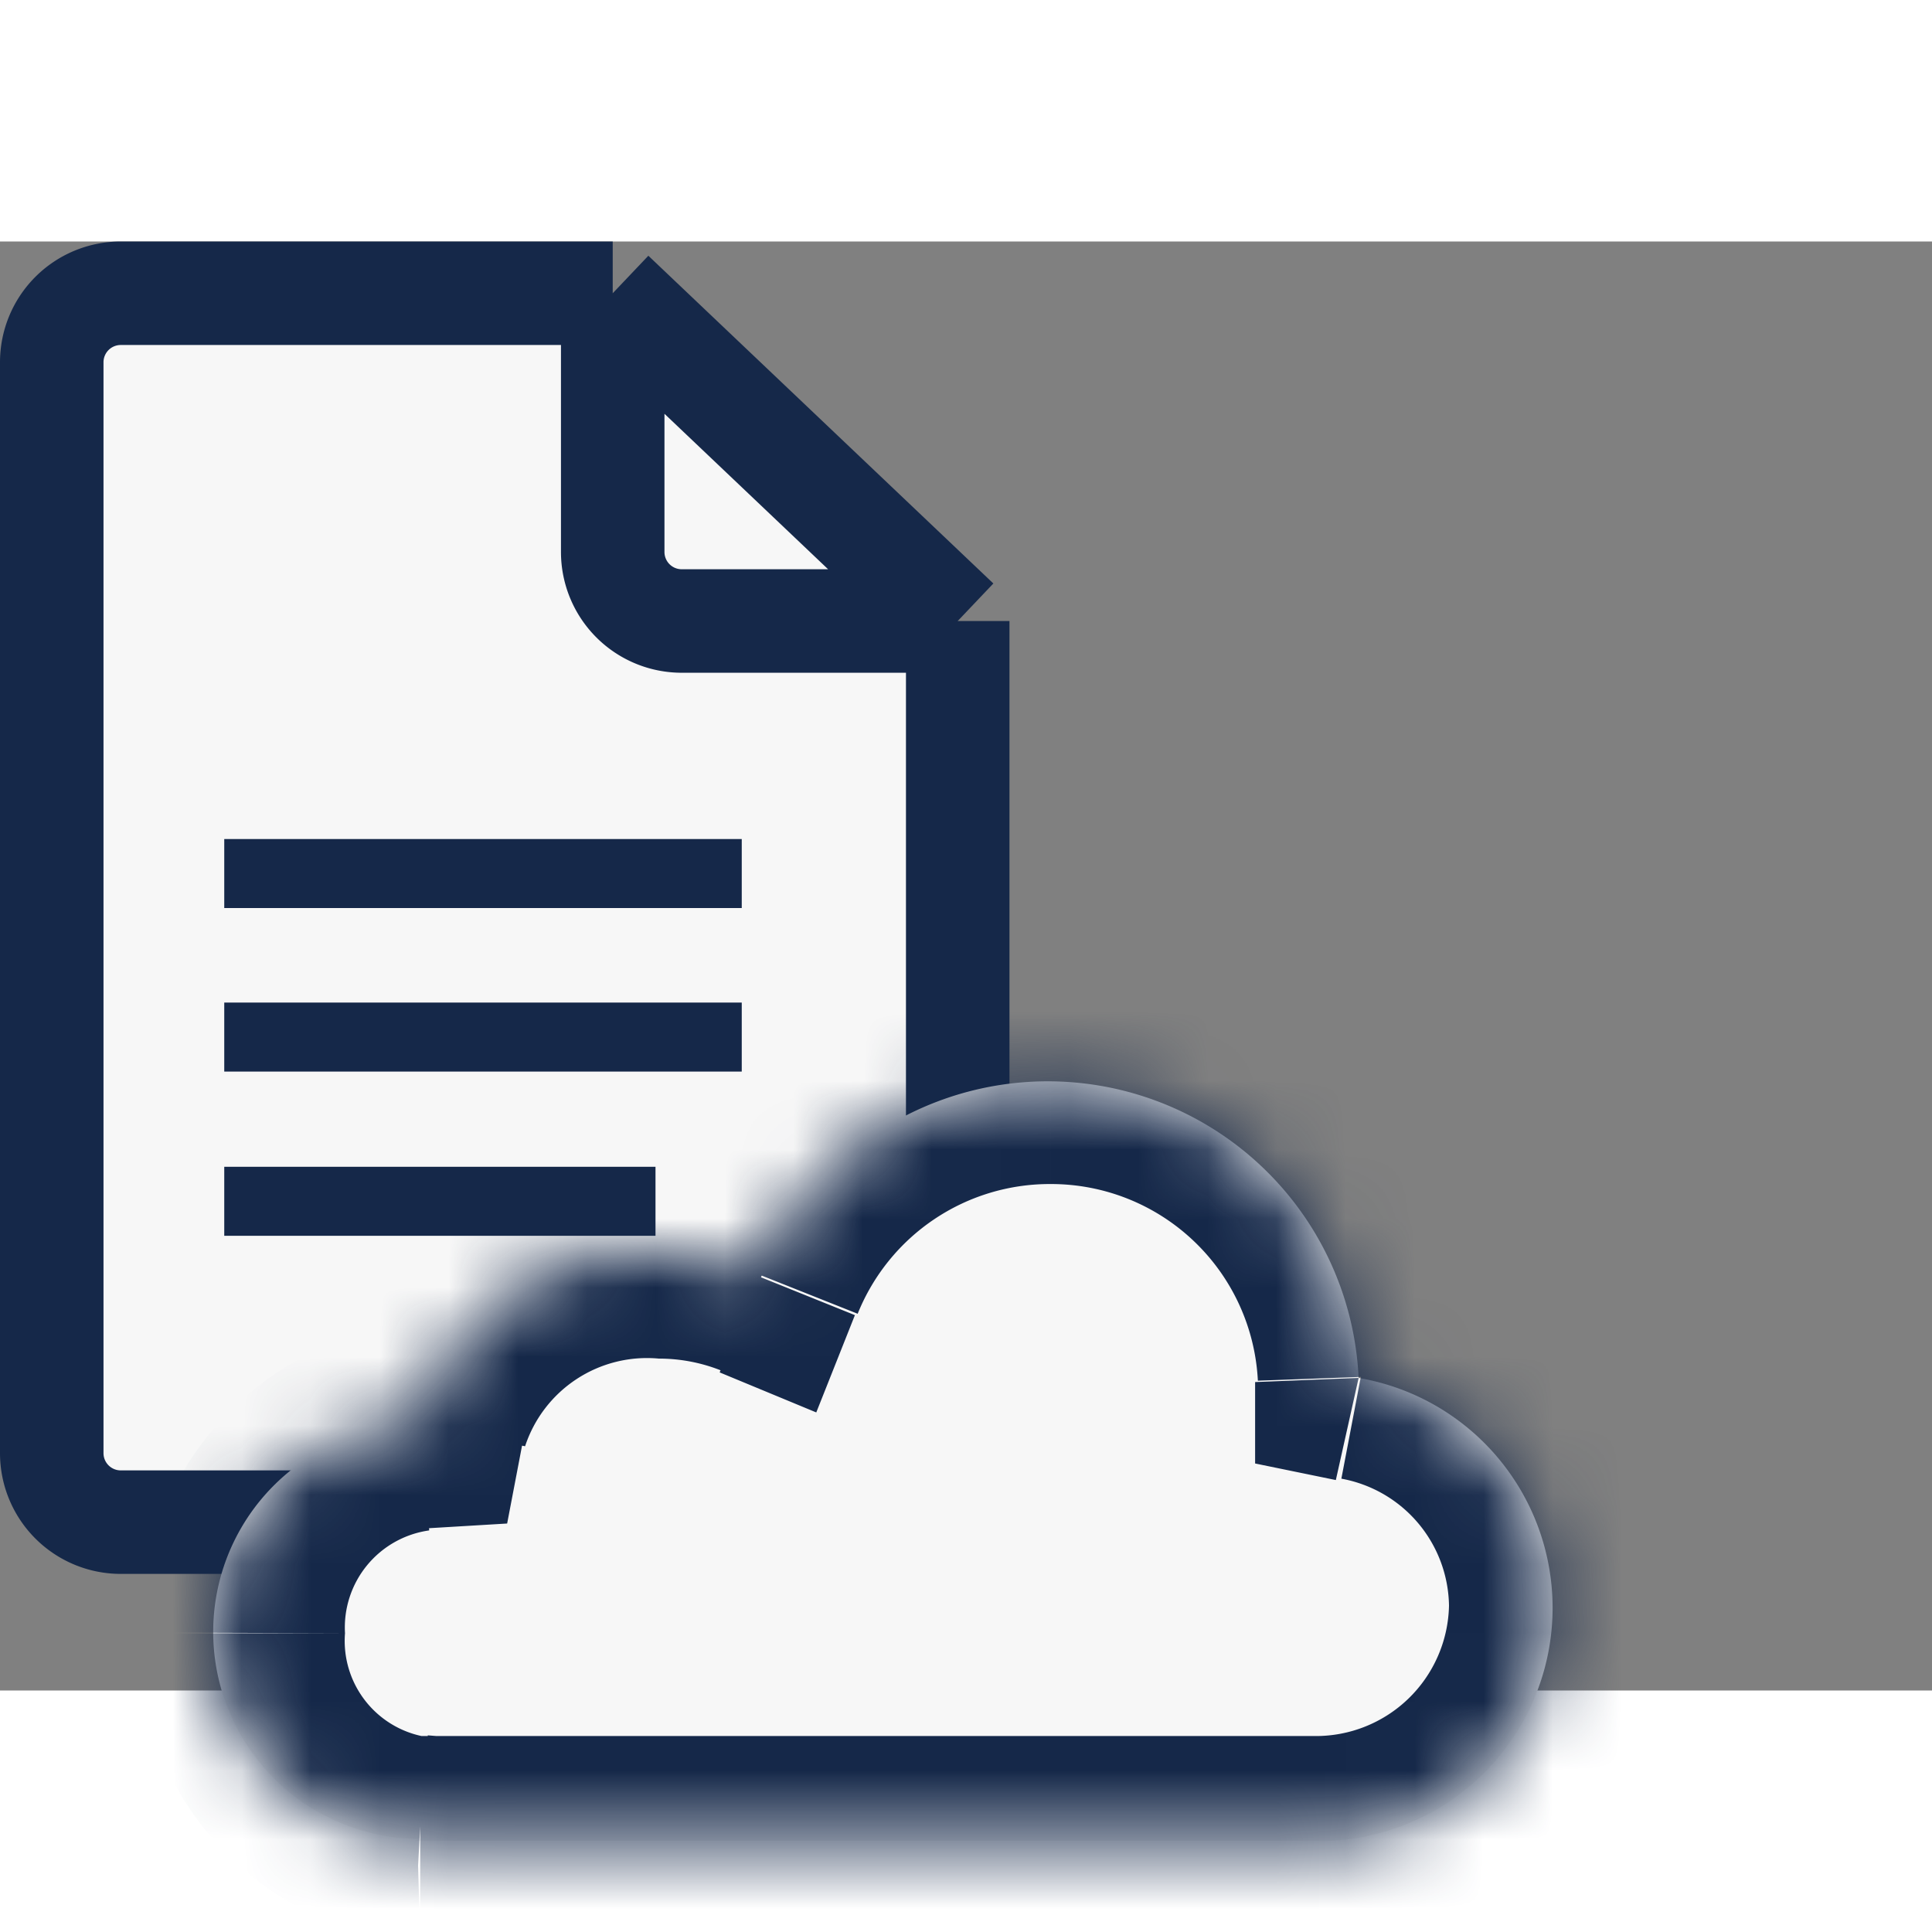 <svg width="28" height="28" xmlns="http://www.w3.org/2000/svg" viewBox="0 0 28 21"><rect x="0" y="0" width="28" height="21" fill="#808080" stroke="none"/><defs><style>.cls-1{fill:#fff;}.cls-2{fill:#f7f7f7;}.cls-3,.cls-4{fill:none;stroke:#152849;}.cls-3{stroke-width:1.5px;}.cls-5{mask:url(#mask);}.cls-6{fill:#152849;}</style><mask id="mask" x="2" y="10.66" width="22" height="14" maskUnits="userSpaceOnUse"><g id="path-6-inside-1"><path class="cls-1" d="M6.09,23.15a3,3,0,0,1,0-6,3.36,3.36,0,0,1,3.42-2.49A4,4,0,0,1,11,15a4.51,4.51,0,0,1,8.69,1.47,3.38,3.38,0,0,1-.68,6.71h-13Z"/></g></mask></defs><title>docs-managed</title><g id="Layer_2" data-name="Layer 2"><g id="Layer_1-2" data-name="Layer 1"><path class="cls-2" d="M1.75.75H8.88l5,4.75V17.56a1,1,0,0,1-1,1H1.75a1,1,0,0,1-1-1V1.75A1,1,0,0,1,1.75.75Z"/><path class="cls-3" d="M8.88.75H1.75a1,1,0,0,0-1,1V17.56a1,1,0,0,0,1,1H12.88a1,1,0,0,0,1-1V5.5M8.88.75l5,4.75M8.88.75V4.5a1,1,0,0,0,1,1h4"/><line class="cls-4" x1="3.25" y1="9.16" x2="10.75" y2="9.16"/><line class="cls-4" x1="3.25" y1="11.53" x2="10.75" y2="11.53"/><line class="cls-4" x1="3.25" y1="13.91" x2="9.5" y2="13.91"/><path class="cls-2" d="M6.09,23.15a3,3,0,0,1,0-6,3.36,3.36,0,0,1,3.42-2.49A4,4,0,0,1,11,15a4.51,4.51,0,0,1,8.69,1.47,3.38,3.38,0,0,1-.68,6.71h-13Z"/><g class="cls-5"><path class="cls-6" d="M6.09,23.15h1.5V21.76L6.2,21.65Zm0-6,.09,1.5,1.17-.07.22-1.15ZM11,15l-.57,1.39,1.4.58.56-1.41Zm8.69,1.47-1.5.06,0,1.18,1.17.24Zm-.68,6.71v-1.5h0Zm-12.76,0v1.5h0Zm-.2,0H4.59v1.5h1.5Zm.11-1.51A1.41,1.41,0,0,1,5,20.17H2a4.4,4.4,0,0,0,4,4.47ZM5,20.17a1.42,1.42,0,0,1,1.22-1.49l-.17-3a4.39,4.39,0,0,0-4,4.48Zm2.61-2.71a1.86,1.86,0,0,1,1.94-1.27v-3a4.84,4.84,0,0,0-4.89,3.72Zm1.94-1.27a2.43,2.43,0,0,1,.92.18l1.14-2.77a5.48,5.48,0,0,0-2.06-.41Zm2.88-.65a3,3,0,0,1,2.8-1.88v-3a6,6,0,0,0-5.59,3.77Zm2.8-1.88a3,3,0,0,1,3,2.85l3-.11a6,6,0,0,0-6-5.74Zm4.21,4.27A1.9,1.9,0,0,1,21,19.77h3A4.91,4.91,0,0,0,20,15ZM21,19.77a1.93,1.93,0,0,1-1.95,1.89v3A4.92,4.92,0,0,0,24,19.77Zm-1.95,1.89H6.29v3H19.05Zm-12.76,0h-.2v3h.2Zm1.3,1.5h0Z"/></g></g></g></svg>